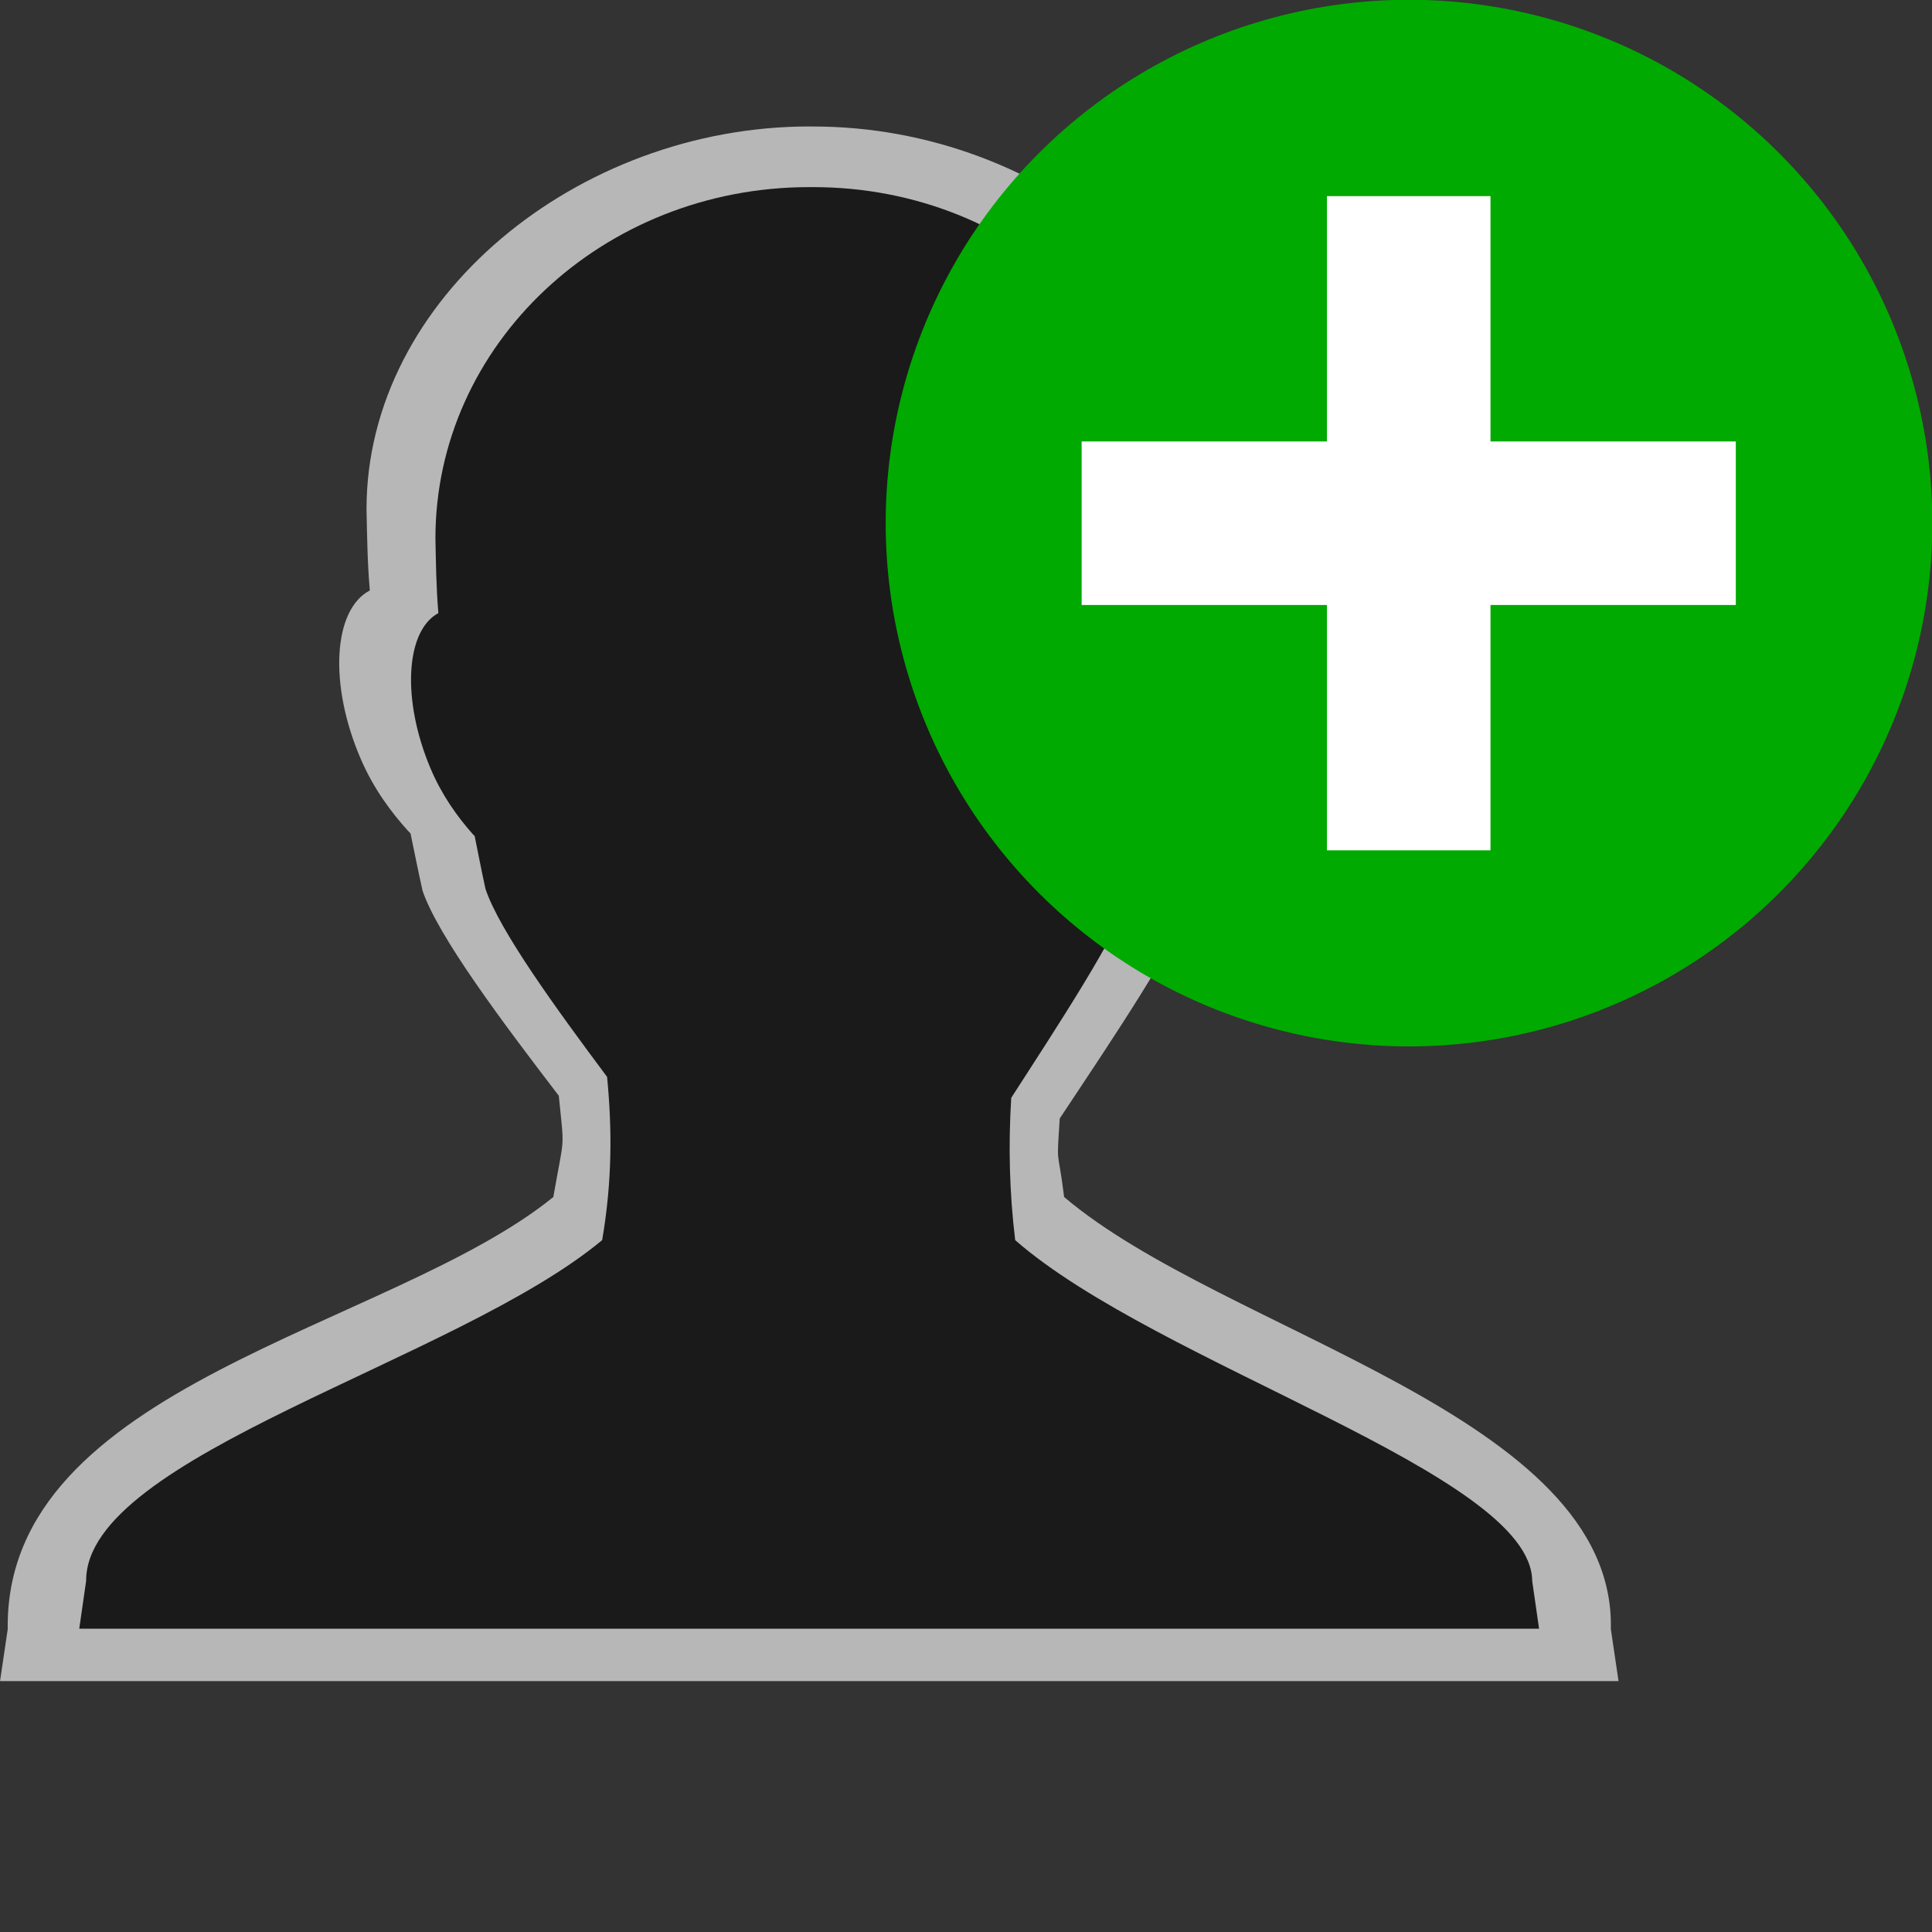 <svg width="48" version="1.1" xmlns="http://www.w3.org/2000/svg" height="48" xmlns:xlink="http://www.w3.org/1999/xlink">
<rect width="100%" height="100%" fill="#333333" stroke="none"/>
<g style="stroke:none;stroke-width:1.5" id="g4158" transform="translate(-3.895,-1.559)">
<path style="fill:#fff;fill-opacity:.647" id="path4137" d="m 24,4.701 c -5.745,0 -10.999,4.263 -10.999,9.508 0.014,0.601 0.018,1.272 0.082,2.02 -0.909,0.474 -1.029,2.333 -0.218,4.202 0.313,0.721 0.743,1.303 1.174,1.778 0.014,0.016 0.04,0.038 0.055,0.054 0.103,0.494 0.176,0.87 0.3,1.428 0.385,1.131 1.982,3.261 3.384,5.091 0.14,1.411 0.145,0.912 -0.136,2.517 -4.037,3.276 -13.64,4.65 -13.555,10.735 l -0.191,1.292 40.211,0 -0.191,-1.293 c 0.122,-5.32 -9.596,-7.343 -13.583,-10.735 -0.161,-1.299 -0.191,-0.671 -0.109,-1.951 1.275,-1.924 2.958,-4.404 3.384,-5.656 0.157,-0.648 0.233,-1.086 0.355,-1.643 0.377,-0.45 0.732,-0.975 1.01,-1.616 0.77,-1.775 0.676,-3.491 -0.109,-4.067 0.055,-0.771 0.114,-1.495 0.136,-2.155 8e-6,-5.245 -5.153,-9.508 -10.898,-9.508 z"/>
<path style="fill:#1a1a1a" id="path3798-9" d="m 24,6.208 c -5.131,0 -9.287,3.913 -9.287,8.729 0.012,0.552 0.016,1.168 0.073,1.855 -0.812,0.435 -0.919,2.141 -0.195,3.857 0.279,0.662 0.663,1.196 1.048,1.632 0.013,0.014 0.036,0.035 0.049,0.049 0.092,0.453 0.157,0.799 0.268,1.311 0.344,1.038 1.77,2.994 3.022,4.673 0.125,1.295 0.129,2.582 -0.122,4.055 -3.605,3.008 -12.835,5.354 -12.821,8.468 l -0.171,1.187 36.269,0 -0.171,-1.187 c -0.015,-2.665 -9.284,-5.354 -12.845,-8.467 -0.144,-1.193 -0.171,-2.361 -0.098,-3.536 1.139,-1.767 2.641,-4.043 3.022,-5.193 0.14,-0.595 0.208,-0.997 0.317,-1.508 0.336,-0.413 0.654,-0.895 0.902,-1.484 0.688,-1.63 0.604,-3.205 -0.098,-3.734 0.049,-0.708 0.101,-1.373 0.122,-1.978 6e-6,-4.815 -4.056,-8.729 -9.187,-8.729 z"/>
</g>
<circle cx="-30.443" cy="-21.616" style="fill:#0a0" id="circle3581_2_" r="13" transform="matrix(-0.966,0.259,-0.259,-0.966,0,0)"/>
<path style="fill:#fff;fill-rule:evenodd;stroke:none" id="rect3232" d="m 32.968,4.873 0,6.095 -6.095,0 0,4.063 6.095,0 0,6.095 4.063,0 0,-6.095 6.095,0 0,-4.063 -6.095,0 0,-6.095 -4.063,0 z "/>
</svg>
